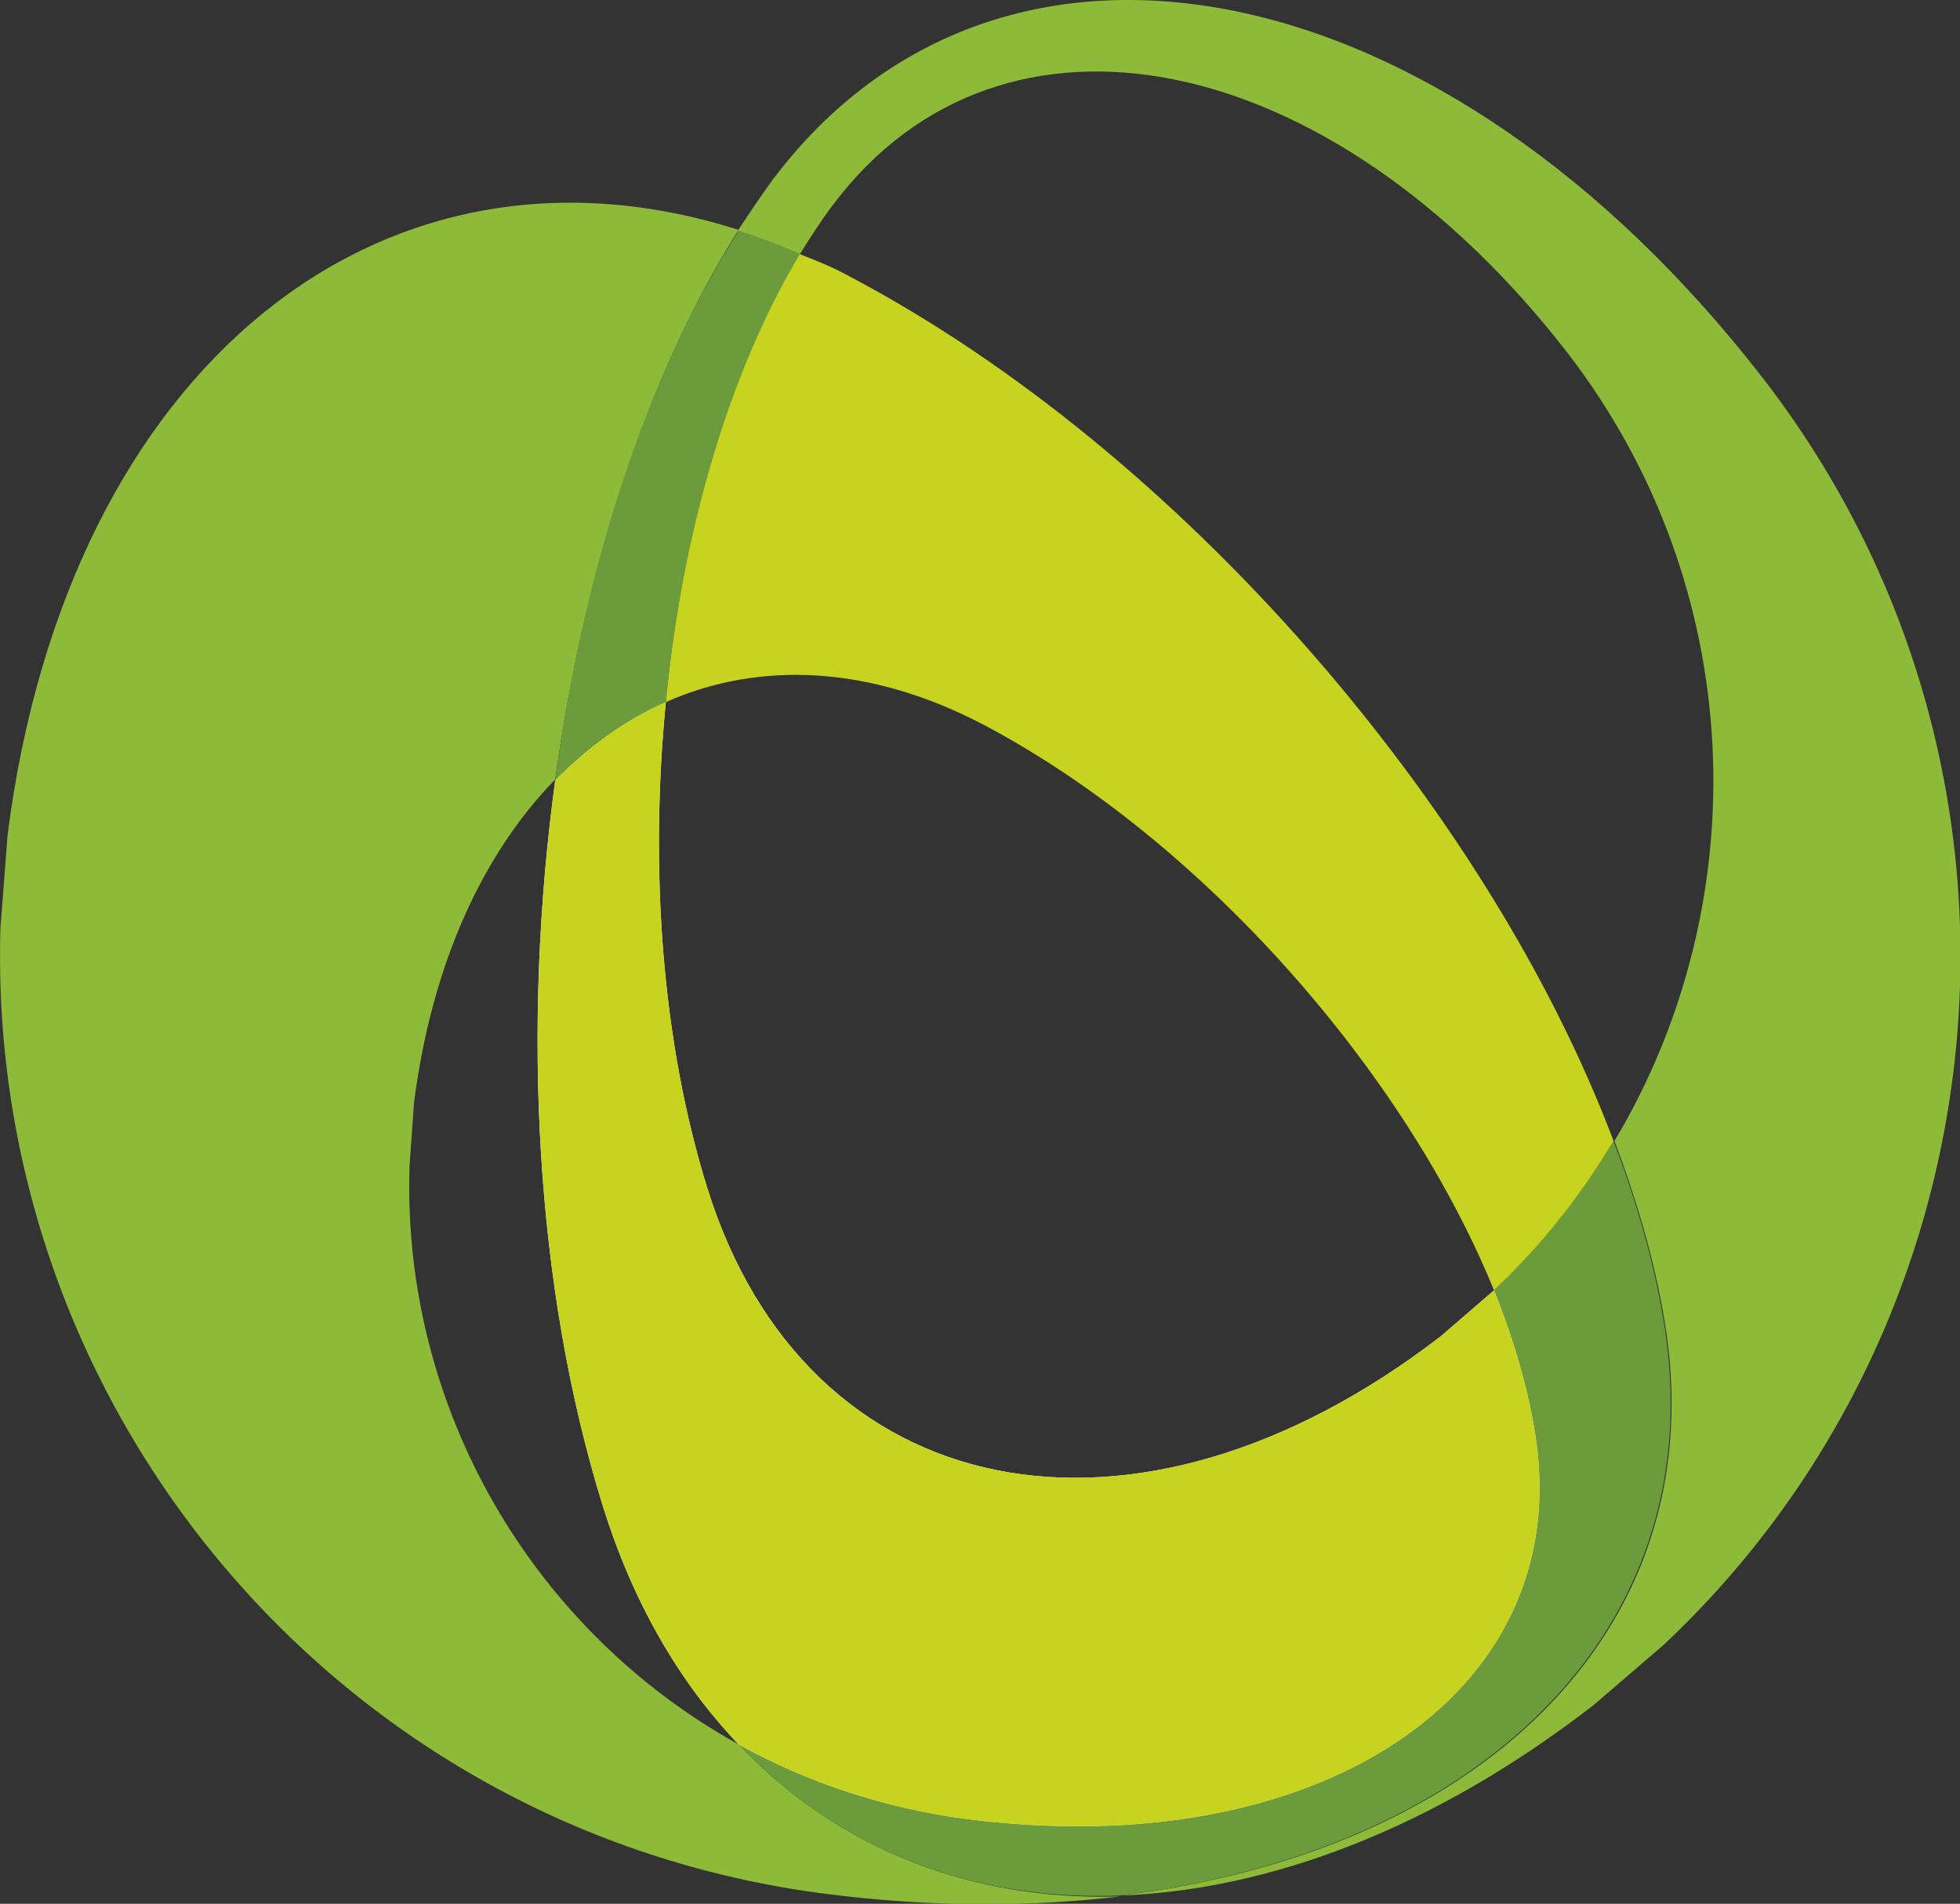 <?xml version="1.0" encoding="UTF-8" standalone="no"?>
<!-- Generator: Adobe Illustrator 22.0.0, SVG Export Plug-In . SVG Version: 6.00 Build 0)  -->

<svg
   version="1.1"
   id="Capa_1"
   x="0px"
   y="0px"
   viewBox="0 0 393.67 382.294"
   xml:space="preserve"
   sodipodi:docname="logo-ift-p1.svg"
   width="393.67"
   height="382.294"
   inkscape:version="1.1 (c68e22c387, 2021-05-23)"
   xmlns:inkscape="http://www.inkscape.org/namespaces/inkscape"
   xmlns:sodipodi="http://sodipodi.sourceforge.net/DTD/sodipodi-0.dtd"
   xmlns="http://www.w3.org/2000/svg"
   xmlns:svg="http://www.w3.org/2000/svg"><rect x="0" y="0" width="393.67" height="382.294" fill="#333333" stroke="none"/><defs
   id="defs103" /><sodipodi:namedview
   id="namedview101"
   pagecolor="#ffffff"
   bordercolor="#666666"
   borderopacity="1.0"
   inkscape:pageshadow="2"
   inkscape:pageopacity="0.0"
   inkscape:pagecheckerboard="0"
   showgrid="false"
   fit-margin-top="0"
   fit-margin-left="0"
   fit-margin-right="0"
   fit-margin-bottom="0"
   inkscape:zoom="0.50925093"
   inkscape:cx="22.582187"
   inkscape:cy="63.819225"
   inkscape:window-width="1920"
   inkscape:window-height="1017"
   inkscape:window-x="1912"
   inkscape:window-y="-8"
   inkscape:window-maximized="1"
   inkscape:current-layer="Capa_1" />
<style
   type="text/css"
   id="style2">
	.st0{fill:#757679;}
	.st1{fill:#8DBA38;}
	.st2{fill:#6B9B3B;}
	.st3{fill:#FFFFFF;}
	.st4{fill:#C6D420;}
</style>
<g
   id="g98"
   transform="matrix(1.806,0,0,1.806,-19.776,0.114)">
	<rect
   x="16.8"
   y="307.9"
   class="st0"
   width="3.5"
   height="34.9"
   id="rect4" />
	<polygon
   class="st0"
   points="54.2,342.8 33.5,312.1 33.4,312.1 33.4,342.8 29.9,342.8 29.9,307.9 34.6,307.9 54.1,336.8 54.2,336.8 54.2,307.9 57.6,307.9 57.6,342.8 "
   id="polygon6" />
	<path
   class="st0"
   d="m 68.2,333 c 0.2,4.4 3,7.2 7.3,7.2 3.7,0 7,-2.8 7,-6.9 0,-5.4 -5.4,-6.7 -7.8,-7.4 -3.2,-0.9 -9,-2.3 -9,-9.2 0,-5.4 4.3,-9.4 9.8,-9.4 5.7,0 9.7,4.4 9.7,9.5 h -3.5 c 0,-3.5 -2.9,-6.3 -6.2,-6.3 -4,0 -6.3,3.1 -6.3,6.1 0,4.2 3.7,5.2 8.3,6.5 8.6,2.3 8.5,9 8.5,10.1 0,5.4 -4.3,10.2 -10.5,10.2 -4.5,0 -10.6,-2.7 -10.7,-10.4 z"
   id="path8" />
	<polygon
   class="st0"
   points="98,342.8 98,311.1 90,311.1 90,307.9 109.4,307.9 109.4,311.1 101.5,311.1 101.5,342.8 "
   id="polygon10" />
	<rect
   x="115.8"
   y="307.9"
   class="st0"
   width="3.5"
   height="34.9"
   id="rect12" />
	<polygon
   class="st0"
   points="133.7,342.8 133.7,311.1 125.7,311.1 125.7,307.9 145.1,307.9 145.1,311.1 137.2,311.1 137.2,342.8 "
   id="polygon14" />
	<path
   class="st0"
   d="m 155,307.9 v 21.7 c 0,2.5 0.4,4.9 1.2,6.3 2.1,3.9 5.6,4.3 7.2,4.3 1.6,0 5.1,-0.4 7.2,-4.3 0.8,-1.5 1.2,-3.8 1.2,-6.3 v -21.7 h 3.5 v 21.7 c 0,2.9 -0.5,5.4 -1.3,7.3 -2.4,5.2 -7.3,6.5 -10.5,6.5 -3.2,0 -8.1,-1.3 -10.6,-6.5 -0.8,-1.8 -1.3,-4.3 -1.3,-7.3 v -21.7 z"
   id="path16" />
	<polygon
   class="st0"
   points="189.6,342.8 189.6,311.1 181.6,311.1 181.6,307.9 201,307.9 201,311.1 193.1,311.1 193.1,342.8 "
   id="polygon18" />
	<path
   class="st0"
   d="m 224.3,307.3 c 9.8,0 18.5,7.8 18.5,18 0,10.2 -8.7,18 -18.5,18 -9.9,0 -18.4,-8.1 -18.4,-17.8 0,-10.9 9.1,-18.2 18.4,-18.2 m 0,32.9 c 8.1,0 15,-6.5 15,-14.8 0,-8.1 -6.7,-14.9 -15,-14.9 -7.9,0 -14.9,6.4 -14.9,15.1 0,7.9 6.8,14.6 14.9,14.6"
   id="path20" />
	<polygon
   class="st0"
   points="269.6,326.9 269.6,342.8 266.1,342.8 266.1,307.9 283.8,307.9 283.8,311.1 269.6,311.1 269.6,323.7 283.2,323.7 283.2,326.9 "
   id="polygon22" />
	<polygon
   class="st0"
   points="295,326.8 295,339.6 310.6,339.6 310.6,342.8 291.5,342.8 291.5,307.9 310.6,307.9 310.6,311.1 295,311.1 295,323.6 310,323.6 310,326.8 "
   id="polygon24" />
	<path
   class="st0"
   d="m 319.4,307.9 h 10.2 c 4.3,0 8.5,1 11.4,2.9 6.1,3.8 7.9,10.5 7.9,14.6 0,3.2 -1.3,10.2 -7.9,14.5 -2.8,1.8 -7.1,2.9 -11.4,2.9 h -10.2 z m 3.5,31.7 h 5 c 3.2,0 8,0 12,-2.8 2.1,-1.8 5.5,-5.4 5.5,-11.5 0,-4.6 -2.3,-8.9 -5.9,-11.5 -3.1,-2 -6.4,-2.7 -11.5,-2.7 h -5 v 28.5 z"
   id="path26" />
	<polygon
   class="st0"
   points="360.3,326.8 360.3,339.6 375.9,339.6 375.9,342.8 356.8,342.8 356.8,307.9 375.9,307.9 375.9,311.1 360.3,311.1 360.3,323.6 375.3,323.6 375.3,326.8 "
   id="polygon28" />
	<path
   class="st0"
   d="m 384.5,307.9 h 8.9 c 4.7,0 7,0.6 8.6,1.3 3.9,1.8 6.2,5.7 6.2,9.9 0,5 -3.6,10.2 -10.4,10.6 l 9.8,13 h -4.4 L 391.4,327 c 4.4,0 5.9,0 7.5,-0.5 3.8,-1.1 5.7,-4.3 5.7,-7.4 0,-2.7 -1.6,-5.6 -3.8,-6.7 -2.1,-1.1 -3.9,-1.3 -6.8,-1.3 h -6 v 31.7 h -3.5 z"
   id="path30" />
	<path
   class="st0"
   d="m 427.8,307.9 h 3.9 l 15,34.9 h -3.8 l -5,-11.7 h -16.2 l -5.1,11.7 H 413 Z m -4.9,20 h 13.5 l -6.7,-16 z"
   id="path32" />
	<polygon
   class="st0"
   points="457,307.9 457,339.6 471.4,339.6 471.4,342.8 453.5,342.8 453.5,307.9 "
   id="polygon34" />
	<path
   class="st0"
   d="m 493,307.9 h 10.2 c 4.3,0 8.5,1 11.3,2.9 6.1,3.8 7.9,10.5 7.9,14.6 0,3.2 -1.3,10.2 -7.9,14.5 -2.8,1.8 -7.1,2.9 -11.3,2.9 H 493 Z m 3.4,31.7 h 5 c 3.2,0 8,0 12,-2.8 2.1,-1.8 5.5,-5.4 5.5,-11.5 0,-4.6 -2.3,-8.9 -5.9,-11.5 -3.1,-2 -6.4,-2.7 -11.5,-2.7 h -5 v 28.5 z"
   id="path36" />
	<polygon
   class="st0"
   points="533.8,326.8 533.8,339.6 549.4,339.6 549.4,342.8 530.3,342.8 530.3,307.9 549.4,307.9 549.4,311.1 533.8,311.1 533.8,323.6 548.9,323.6 548.9,326.8 "
   id="polygon38" />
	<polygon
   class="st0"
   points="25.3,398 20.2,398 20.2,367.8 13.6,367.8 13.6,363.1 32,363.1 32,367.8 25.3,367.8 "
   id="polygon40" />
	<polygon
   class="st0"
   points="55.1,382.7 41.4,382.7 41.4,393.3 55.1,393.3 55.1,398 36.3,398 36.3,363.1 55.1,363.1 55.1,367.8 41.4,367.8 41.4,378.1 55.1,378.1 "
   id="polygon42" />
	<polygon
   class="st0"
   points="62.2,363.1 67.3,363.1 67.3,393.3 79.4,393.3 79.4,398 62.2,398 "
   id="polygon44" />
	<polygon
   class="st0"
   points="102.1,382.7 88.4,382.7 88.4,393.3 102.1,393.3 102.1,398 83.3,398 83.3,363.1 102.1,363.1 102.1,367.8 88.4,367.8 88.4,378.1 102.1,378.1 "
   id="polygon46" />
	<path
   class="st0"
   d="m 135.1,372 c -1,-1.2 -4.1,-4.9 -9.8,-4.9 -7.3,0 -13,6 -13,13.3 0,7.5 6,13.5 12.9,13.5 3.7,0 7.1,-1.8 9.5,-4.6 h 6.3 c -3.9,6.8 -10.4,9.3 -15.8,9.3 -9.9,0 -17.9,-8.3 -17.9,-18.2 0,-10.2 8.2,-17.9 17.9,-17.9 2.6,0 6.9,0.7 10.6,3.4 3.2,2.3 4.5,4.6 5.4,6.2 h -6.1 z"
   id="path48" />
	<path
   class="st0"
   d="m 163.1,398.6 c -10.4,0 -18.1,-8.5 -18.1,-18.1 0,-9.5 7.5,-18.1 18.1,-18.1 10.4,0 18.1,8.2 18.1,18.2 0,9.6 -7.8,18 -18.1,18 m 0,-31.5 c -9,0 -13,7.9 -13,13.4 0,5.7 4.1,13.4 13,13.4 9,0 13,-7.8 13,-13.3 0,-6.1 -4.4,-13.5 -13,-13.5"
   id="path50" />
	<polygon
   class="st0"
   points="192.4,398 187.3,398 187.3,363.1 195.3,363.1 205.8,389.8 216.3,363.1 224.3,363.1 224.3,398 219.2,398 219.2,368.6 219.1,368.6 207.4,398 204.3,398 192.5,368.6 192.4,368.6 "
   id="polygon52" />
	<path
   class="st0"
   d="m 255.4,386.7 c 0,4 -1.3,6.8 -3.5,8.9 -2.2,1.8 -4.9,3 -8.1,3 -3.2,0 -6,-1.2 -8.1,-3 -2.2,-2.1 -3.5,-5 -3.5,-8.9 v -23.6 h 5.1 v 23.5 c 0,6.5 4.7,7.4 6.6,7.4 1.9,0 6.6,-0.9 6.6,-7.4 v -23.5 h 5.1 v 23.6 z"
   id="path54" />
	<polygon
   class="st0"
   points="285.7,389.7 285.8,389.7 285.8,363.1 290.9,363.1 290.9,398 285.6,398 268.4,371.1 268.3,371.1 268.3,398 263.2,398 263.2,363.1 268.8,363.1 "
   id="polygon56" />
	<rect
   x="298.8"
   y="363.1"
   class="st0"
   width="5.1"
   height="34.9"
   id="rect58" />
	<path
   class="st0"
   d="m 337.8,372 c -1,-1.2 -4.1,-4.9 -9.8,-4.9 -7.3,0 -13,6 -13,13.3 0,7.5 6,13.5 12.9,13.5 3.7,0 7.1,-1.8 9.5,-4.6 h 6.3 c -3.9,6.8 -10.4,9.3 -15.8,9.3 -9.9,0 -17.9,-8.3 -17.9,-18.2 0,-10.2 8.2,-17.9 17.9,-17.9 2.6,0 6.9,0.7 10.6,3.4 3.2,2.3 4.5,4.6 5.4,6.2 h -6.1 z"
   id="path60" />
	<path
   class="st0"
   d="m 370.2,398 -3.9,-10.3 h -12.5 l -3.9,10.3 h -5.4 l 13.2,-34.9 h 4.6 l 13.2,34.9 z m -5.6,-14.9 -4.4,-13.3 H 360 l -4.5,13.3 z"
   id="path62" />
	<path
   class="st0"
   d="m 404.7,372 c -1,-1.2 -4.1,-4.9 -9.8,-4.9 -7.3,0 -13,6 -13,13.3 0,7.5 6,13.5 12.9,13.5 3.7,0 7.1,-1.8 9.5,-4.6 h 6.3 c -3.9,6.8 -10.4,9.3 -15.8,9.3 -9.9,0 -17.9,-8.3 -17.9,-18.2 0,-10.2 8.2,-17.9 17.9,-17.9 2.6,0 6.9,0.7 10.6,3.4 3.2,2.3 4.5,4.6 5.4,6.2 h -6.1 z"
   id="path64" />
	<rect
   x="416.2"
   y="363.1"
   class="st0"
   width="5.1"
   height="34.9"
   id="rect66" />
	<path
   class="st0"
   d="m 445.5,398.6 c -10.4,0 -18.1,-8.5 -18.1,-18.1 0,-9.5 7.5,-18.1 18.1,-18.1 10.4,0 18.1,8.2 18.1,18.2 0.1,9.6 -7.7,18 -18.1,18 m 0,-31.5 c -9,0 -13,7.9 -13,13.4 0,5.7 4.1,13.4 13,13.4 9,0 13,-7.8 13,-13.3 0.1,-6.1 -4.3,-13.5 -13,-13.5"
   id="path68" />
	<polygon
   class="st0"
   points="492.3,389.7 492.4,389.7 492.4,363.1 497.5,363.1 497.5,398 492.2,398 475,371.1 474.9,371.1 474.9,398 469.8,398 469.8,363.1 475.4,363.1 "
   id="polygon70" />
	<polygon
   class="st0"
   points="523.7,382.7 510,382.7 510,393.3 523.7,393.3 523.7,398 504.9,398 504.9,363.1 523.7,363.1 523.7,367.8 510,367.8 510,378.1 523.7,378.1 "
   id="polygon72" />
	<path
   class="st0"
   d="m 533.1,387.7 c 0,1.2 0.5,6.3 5.7,6.3 3.2,0 5.6,-2.2 5.6,-5.9 0,-3.9 -3.2,-4.8 -5.6,-5.7 -4.7,-1.8 -5.8,-2.4 -7.4,-3.9 -1.6,-1.6 -2.4,-4.1 -2.4,-6.5 0,-4.1 3.2,-9.5 9.8,-9.5 5.8,0 10,3.8 10,9.7 h -5.1 c 0,-3.9 -2.8,-5 -4.9,-5 -3,0 -4.7,2.7 -4.7,4.8 0,3.3 3.2,4.2 4.7,4.8 4.4,1.7 10.7,3 10.7,11.4 0,6.1 -4.3,10.5 -10.7,10.5 -4.8,0 -10.7,-3.2 -10.7,-11 z"
   id="path74" />
	<path
   class="st0"
   d="m 439.8,113.8 h -34 v -6.9 c 0,-11.4 5.8,-17.5 16.6,-17.5 6,0 11.3,0.9 17.6,3 V 60.7 C 431.6,58.1 422.8,57 411.6,57 c -14.5,0 -25.5,3.8 -32.9,11.1 -7.6,7.6 -11.4,19.3 -11.4,34.9 v 10.8 h -23.4 v 31.3 h 23.4 v 112.4 h 39.1 V 145.1 h 33.4 z"
   id="path76" />
	<polygon
   class="st0"
   points="321.3,114 258.8,114 258.8,145.2 282.9,145.2 282.9,257.6 321.3,257.6 "
   id="polygon78" />
	<path
   class="st0"
   d="m 324,77.5 c 0,12.6 -10.2,22.8 -22.8,22.8 -12.6,0 -22.8,-10.2 -22.8,-22.8 0,-12.6 10.2,-22.8 22.8,-22.8 12.6,0 22.8,10.2 22.8,22.8"
   id="path80" />
	<path
   class="st0"
   d="m 488.9,246.4 c 7.4,7.4 18.5,11.2 32.9,11.2 8.9,0 16.2,-0.7 22.9,-2.3 v -31.6 c -4.1,1 -8,1.5 -12.2,1.5 -10.9,0 -16.6,-6 -16.6,-17.5 v -62.5 h 34 V 113.9 H 516.5 V 57 h -39.1 v 56.8 h -21.8 v 31.3 h 21.8 v 66.4 c 0.1,15.6 3.9,27.3 11.5,34.9"
   id="path82" />
	<path
   class="st1"
   d="M 93.1,193.9 C 70.3,181.3 55.6,156.6 56.5,129.5 l 0.5,-7 C 59,107 64.7,94.8 72.7,86.6 75.9,63.4 82.9,41.6 93.1,25.5 53.6,12.9 18.5,40.5 11.8,92.7 L 11,103.1 c -1.6,53.4 37.5,100.4 91.7,107.4 11.7,1.5 22.6,1.5 32.8,0.3 -16.6,0.5 -31.4,-5.3 -42.4,-16.9"
   id="path84" />
	<path
   class="st1"
   d="M 207.1,42.1 C 171.6,-3.8 122.3,-13.8 96.9,19.9 c -1.3,1.8 -2.6,3.7 -3.9,5.7 2.3,0.8 4.6,1.6 6.9,2.6 1.2,-1.9 2.4,-3.8 3.7,-5.5 18.8,-25 55.3,-17.6 81.7,16.5 20.1,26.1 21.1,61 5.2,87.6 2.8,7.4 4.8,14.6 5.8,21.5 4.7,33.3 -21,57.6 -60.8,62.4 16.6,-0.6 34.9,-7.4 52.7,-21.2 l 7.8,-6.7 c 38.9,-36.6 44.4,-97.5 11.1,-140.7"
   id="path86" />
	<path
   class="st2"
   d="M 85,78 C 86.8,59.3 92,41.4 100,28.2 97.7,27.2 95.4,26.3 93.1,25.6 82.8,41.7 75.8,63.5 72.7,86.7 76.3,82.9 80.5,80 85,78"
   id="path88" />
	<path
   class="st2"
   d="m 196.2,148.3 c -1,-6.9 -3,-14.2 -5.8,-21.5 -3.6,6 -8.1,11.6 -13.3,16.6 2.3,5.7 3.9,11.4 4.7,16.7 4,28.3 -24.3,47.1 -63.3,42.1 -9.2,-1.2 -17.7,-4.1 -25.4,-8.3 11,11.6 25.8,17.4 42.3,16.8 39.8,-4.8 65.5,-29.2 60.8,-62.4"
   id="path90" />
	<path
   class="st3"
   d="M 171.2,148.5 C 137.1,174.8 100.6,167.4 89.6,132 84.5,115.6 83.2,96.4 85,78 c -4.5,2 -8.6,4.9 -12.3,8.7 -3.7,27.2 -2.3,56.3 5.3,80.7 3.4,10.9 8.6,19.7 15.1,26.5 7.6,4.2 16.2,7.1 25.4,8.3 39,5 67.3,-13.8 63.3,-42.1 -0.8,-5.4 -2.4,-11 -4.7,-16.7 0,0 0,0 -0.1,0.1 z"
   id="path92" />
	<path
   class="st4"
   d="M 171.2,148.5 C 137.1,174.8 100.6,167.4 89.6,132 84.5,115.6 83.2,96.4 85,78 c -4.5,2 -8.6,4.9 -12.3,8.7 -3.7,27.2 -2.3,56.3 5.3,80.7 3.4,10.9 8.6,19.7 15.1,26.5 7.6,4.2 16.2,7.1 25.4,8.3 39,5 67.3,-13.8 63.3,-42.1 -0.8,-5.4 -2.4,-11 -4.7,-16.7 0,0 0,0 -0.1,0.1 z"
   id="path94" />
	<path
   class="st4"
   d="m 120.3,80.5 c 24.3,12.8 46.9,38.6 56.8,62.9 5.3,-5 9.7,-10.6 13.3,-16.6 C 176.5,89.9 142.2,50 105.3,30.6 103.5,29.6 101.7,28.9 99.9,28.2 92,41.4 86.8,59.2 85,78 c 10.4,-4.6 22.7,-4.1 35.3,2.5"
   id="path96" />
</g>
</svg>
